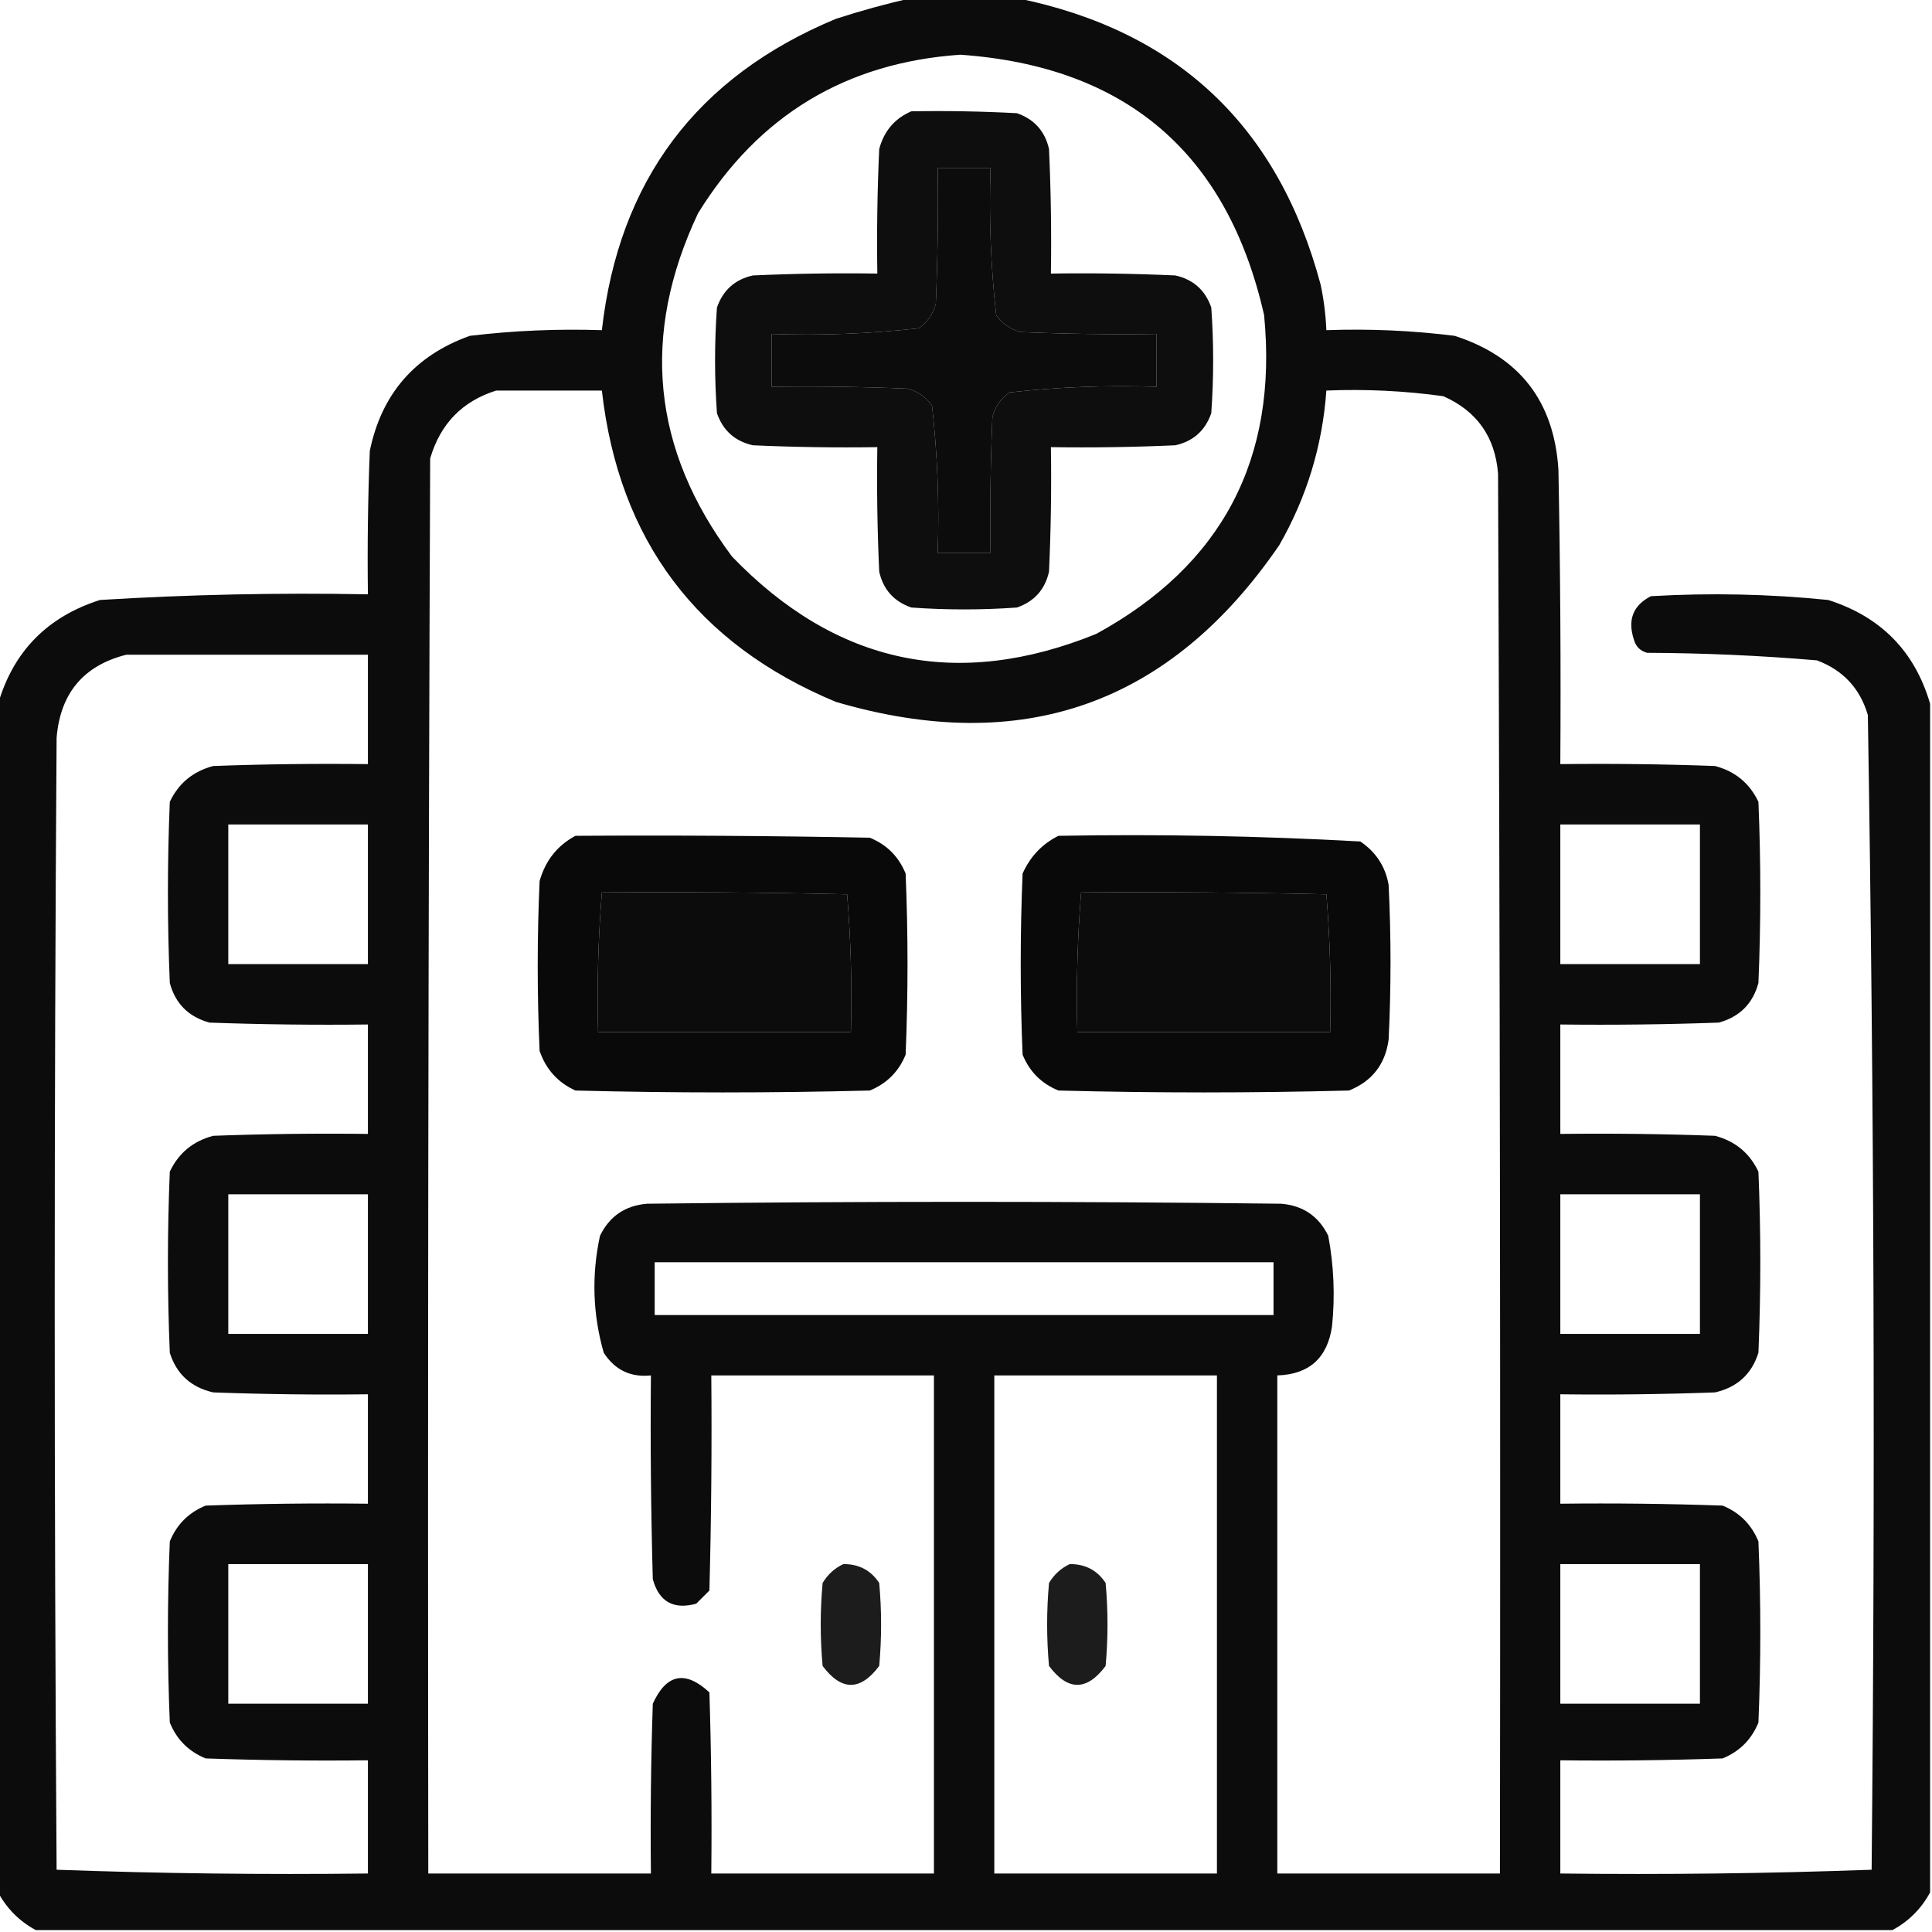 <?xml version="1.0" encoding="UTF-8"?>
<!DOCTYPE svg PUBLIC "-//W3C//DTD SVG 1.1//EN" "http://www.w3.org/Graphics/SVG/1.1/DTD/svg11.dtd">
<svg xmlns="http://www.w3.org/2000/svg" version="1.1" width="512px" height="512px" style="shape-rendering:geometricPrecision; text-rendering:geometricPrecision; image-rendering:optimizeQuality; fill-rule:evenodd; clip-rule:evenodd" xmlns:xlink="http://www.w3.org/1999/xlink">
<g><path style="opacity:0.953" fill="#000000" d="M 241.5,-0.5 C 250.833,-0.5 260.167,-0.5 269.5,-0.5C 311.962,8.125 338.795,33.458 350,75.5C 350.828,79.466 351.328,83.466 351.5,87.5C 362.896,87.091 374.23,87.591 385.5,89C 402.695,94.534 411.861,106.367 413,124.5C 413.5,150.498 413.667,176.498 413.5,202.5C 427.171,202.333 440.837,202.5 454.5,203C 459.84,204.41 463.673,207.577 466,212.5C 466.667,228.5 466.667,244.5 466,260.5C 464.526,265.974 461.026,269.474 455.5,271C 441.504,271.5 427.504,271.667 413.5,271.5C 413.5,281.167 413.5,290.833 413.5,300.5C 427.171,300.333 440.837,300.5 454.5,301C 459.84,302.41 463.673,305.577 466,310.5C 466.667,326.5 466.667,342.5 466,358.5C 464.217,364.157 460.384,367.657 454.5,369C 440.837,369.5 427.171,369.667 413.5,369.5C 413.5,379.167 413.5,388.833 413.5,398.5C 427.837,398.333 442.171,398.5 456.5,399C 461,400.833 464.167,404 466,408.5C 466.667,424.5 466.667,440.5 466,456.5C 464.167,461 461,464.167 456.5,466C 442.171,466.5 427.837,466.667 413.5,466.5C 413.5,476.5 413.5,486.5 413.5,496.5C 441.074,496.828 468.574,496.495 496,495.5C 496.987,393.47 496.653,291.47 495,189.5C 492.928,182.427 488.428,177.594 481.5,175C 466.554,173.732 451.554,173.066 436.5,173C 434.667,172.5 433.5,171.333 433,169.5C 431.276,164.269 432.776,160.435 437.5,158C 453.213,157.081 468.879,157.414 484.5,159C 498.447,163.445 507.447,172.612 511.5,186.5C 511.5,291.5 511.5,396.5 511.5,501.5C 509.167,505.833 505.833,509.167 501.5,511.5C 337.5,511.5 173.5,511.5 9.5,511.5C 5.167,509.167 1.833,505.833 -0.5,501.5C -0.5,396.5 -0.5,291.5 -0.5,186.5C 3.554,172.612 12.553,163.445 26.5,159C 50.123,157.551 73.789,157.051 97.5,157.5C 97.333,144.829 97.5,132.162 98,119.5C 101.109,104.389 109.942,94.222 124.5,89C 136.113,87.613 147.779,87.113 159.5,87.5C 164.011,47.827 184.678,20.327 221.5,5C 228.208,2.826 234.875,0.993 241.5,-0.5 Z M 254.5,14.5 C 298.432,17.601 325.265,40.601 335,83.5C 338.699,121.608 323.866,149.775 290.5,168C 253.721,182.911 221.555,176.078 194,147.5C 172.769,119.077 169.769,88.744 185,56.5C 201.008,30.582 224.175,16.582 254.5,14.5 Z M 248.5,44.5 C 253.167,44.5 257.833,44.5 262.5,44.5C 262.057,57.574 262.557,70.574 264,83.5C 265.637,85.81 267.804,87.31 270.5,88C 282.495,88.5 294.495,88.666 306.5,88.5C 306.5,93.167 306.5,97.833 306.5,102.5C 293.426,102.057 280.426,102.557 267.5,104C 265.19,105.637 263.69,107.804 263,110.5C 262.5,122.495 262.333,134.495 262.5,146.5C 257.833,146.5 253.167,146.5 248.5,146.5C 248.943,133.426 248.443,120.426 247,107.5C 245.363,105.19 243.196,103.69 240.5,103C 228.505,102.5 216.505,102.333 204.5,102.5C 204.5,97.833 204.5,93.167 204.5,88.5C 217.574,88.943 230.574,88.443 243.5,87C 245.81,85.363 247.31,83.196 248,80.5C 248.5,68.505 248.667,56.505 248.5,44.5 Z M 131.5,103.5 C 140.833,103.5 150.167,103.5 159.5,103.5C 164.011,143.173 184.678,170.673 221.5,186C 270.916,200.531 310.083,186.698 339,144.5C 346.297,131.778 350.463,118.111 351.5,103.5C 361.912,103.074 372.246,103.574 382.5,105C 391.385,108.927 396.218,115.761 397,125.5C 397.5,249.166 397.667,372.833 397.5,496.5C 377.833,496.5 358.167,496.5 338.5,496.5C 338.5,452.5 338.5,408.5 338.5,364.5C 346.937,364.232 351.77,359.898 353,351.5C 353.822,343.445 353.488,335.445 352,327.5C 349.467,322.306 345.3,319.472 339.5,319C 283.5,318.333 227.5,318.333 171.5,319C 165.7,319.472 161.533,322.306 159,327.5C 156.744,337.953 157.077,348.287 160,358.5C 162.959,363.063 167.126,365.063 172.5,364.5C 172.333,382.503 172.5,400.503 173,418.5C 174.643,424.467 178.476,426.634 184.5,425C 185.667,423.833 186.833,422.667 188,421.5C 188.5,402.503 188.667,383.503 188.5,364.5C 208.167,364.5 227.833,364.5 247.5,364.5C 247.5,408.5 247.5,452.5 247.5,496.5C 227.833,496.5 208.167,496.5 188.5,496.5C 188.667,480.497 188.5,464.497 188,448.5C 181.605,442.579 176.605,443.579 173,451.5C 172.5,466.496 172.333,481.496 172.5,496.5C 152.833,496.5 133.167,496.5 113.5,496.5C 113.333,371.5 113.5,246.5 114,121.5C 116.683,112.318 122.517,106.318 131.5,103.5 Z M 33.5,173.5 C 54.833,173.5 76.167,173.5 97.5,173.5C 97.5,183.167 97.5,192.833 97.5,202.5C 83.829,202.333 70.163,202.5 56.5,203C 51.16,204.41 47.327,207.577 45,212.5C 44.333,228.5 44.333,244.5 45,260.5C 46.474,265.974 49.974,269.474 55.5,271C 69.496,271.5 83.496,271.667 97.5,271.5C 97.5,281.167 97.5,290.833 97.5,300.5C 83.829,300.333 70.163,300.5 56.5,301C 51.16,302.41 47.327,305.577 45,310.5C 44.333,326.5 44.333,342.5 45,358.5C 46.783,364.157 50.616,367.657 56.5,369C 70.163,369.5 83.829,369.667 97.5,369.5C 97.5,379.167 97.5,388.833 97.5,398.5C 83.163,398.333 68.829,398.5 54.5,399C 50,400.833 46.833,404 45,408.5C 44.333,424.5 44.333,440.5 45,456.5C 46.833,461 50,464.167 54.5,466C 68.829,466.5 83.163,466.667 97.5,466.5C 97.5,476.5 97.5,486.5 97.5,496.5C 69.926,496.828 42.426,496.495 15,495.5C 14.333,395.5 14.333,295.5 15,195.5C 15.991,183.685 22.158,176.352 33.5,173.5 Z M 60.5,218.5 C 72.833,218.5 85.167,218.5 97.5,218.5C 97.5,230.833 97.5,243.167 97.5,255.5C 85.167,255.5 72.833,255.5 60.5,255.5C 60.5,243.167 60.5,230.833 60.5,218.5 Z M 413.5,218.5 C 425.833,218.5 438.167,218.5 450.5,218.5C 450.5,230.833 450.5,243.167 450.5,255.5C 438.167,255.5 425.833,255.5 413.5,255.5C 413.5,243.167 413.5,230.833 413.5,218.5 Z M 159.5,236.5 C 181.169,236.333 202.836,236.5 224.5,237C 225.488,249.086 225.822,261.253 225.5,273.5C 203.167,273.5 180.833,273.5 158.5,273.5C 158.187,261.087 158.521,248.753 159.5,236.5 Z M 286.5,236.5 C 308.169,236.333 329.836,236.5 351.5,237C 352.488,249.086 352.822,261.253 352.5,273.5C 330.167,273.5 307.833,273.5 285.5,273.5C 285.187,261.087 285.521,248.753 286.5,236.5 Z M 60.5,316.5 C 72.833,316.5 85.167,316.5 97.5,316.5C 97.5,328.833 97.5,341.167 97.5,353.5C 85.167,353.5 72.833,353.5 60.5,353.5C 60.5,341.167 60.5,328.833 60.5,316.5 Z M 413.5,316.5 C 425.833,316.5 438.167,316.5 450.5,316.5C 450.5,328.833 450.5,341.167 450.5,353.5C 438.167,353.5 425.833,353.5 413.5,353.5C 413.5,341.167 413.5,328.833 413.5,316.5 Z M 173.5,334.5 C 228.167,334.5 282.833,334.5 337.5,334.5C 337.5,339.167 337.5,343.833 337.5,348.5C 282.833,348.5 228.167,348.5 173.5,348.5C 173.5,343.833 173.5,339.167 173.5,334.5 Z M 263.5,364.5 C 283.167,364.5 302.833,364.5 322.5,364.5C 322.5,408.5 322.5,452.5 322.5,496.5C 302.833,496.5 283.167,496.5 263.5,496.5C 263.5,452.5 263.5,408.5 263.5,364.5 Z M 60.5,414.5 C 72.833,414.5 85.167,414.5 97.5,414.5C 97.5,426.833 97.5,439.167 97.5,451.5C 85.167,451.5 72.833,451.5 60.5,451.5C 60.5,439.167 60.5,426.833 60.5,414.5 Z M 413.5,414.5 C 425.833,414.5 438.167,414.5 450.5,414.5C 450.5,426.833 450.5,439.167 450.5,451.5C 438.167,451.5 425.833,451.5 413.5,451.5C 413.5,439.167 413.5,426.833 413.5,414.5 Z"/></g>
<g><path style="opacity:0.945" fill="#000000" d="M 241.5,29.5 C 250.839,29.334 260.173,29.5 269.5,30C 274.099,31.598 276.932,34.765 278,39.5C 278.5,50.495 278.667,61.495 278.5,72.5C 289.505,72.334 300.505,72.5 311.5,73C 316.235,74.068 319.402,76.901 321,81.5C 321.667,90.833 321.667,100.167 321,109.5C 319.402,114.099 316.235,116.932 311.5,118C 300.505,118.5 289.505,118.667 278.5,118.5C 278.667,129.505 278.5,140.505 278,151.5C 276.932,156.235 274.099,159.402 269.5,161C 260.167,161.667 250.833,161.667 241.5,161C 236.901,159.402 234.068,156.235 233,151.5C 232.5,140.505 232.333,129.505 232.5,118.5C 221.495,118.667 210.495,118.5 199.5,118C 194.765,116.932 191.598,114.099 190,109.5C 189.333,100.167 189.333,90.833 190,81.5C 191.598,76.901 194.765,74.068 199.5,73C 210.495,72.5 221.495,72.334 232.5,72.5C 232.333,61.495 232.5,50.495 233,39.5C 234.261,34.745 237.095,31.412 241.5,29.5 Z M 248.5,44.5 C 248.667,56.505 248.5,68.505 248,80.5C 247.31,83.196 245.81,85.363 243.5,87C 230.574,88.443 217.574,88.943 204.5,88.5C 204.5,93.167 204.5,97.833 204.5,102.5C 216.505,102.333 228.505,102.5 240.5,103C 243.196,103.69 245.363,105.19 247,107.5C 248.443,120.426 248.943,133.426 248.5,146.5C 253.167,146.5 257.833,146.5 262.5,146.5C 262.333,134.495 262.5,122.495 263,110.5C 263.69,107.804 265.19,105.637 267.5,104C 280.426,102.557 293.426,102.057 306.5,102.5C 306.5,97.833 306.5,93.167 306.5,88.5C 294.495,88.666 282.495,88.5 270.5,88C 267.804,87.31 265.637,85.81 264,83.5C 262.557,70.574 262.057,57.574 262.5,44.5C 257.833,44.5 253.167,44.5 248.5,44.5 Z"/></g>
<g><path style="opacity:0.961" fill="#000000" d="M 152.5,221.5 C 178.502,221.333 204.502,221.5 230.5,222C 235,223.833 238.167,227 240,231.5C 240.667,247.5 240.667,263.5 240,279.5C 238.167,284 235,287.167 230.5,289C 204.5,289.667 178.5,289.667 152.5,289C 147.853,286.894 144.686,283.394 143,278.5C 142.333,263.5 142.333,248.5 143,233.5C 144.526,228.072 147.693,224.072 152.5,221.5 Z M 159.5,236.5 C 158.521,248.753 158.187,261.087 158.5,273.5C 180.833,273.5 203.167,273.5 225.5,273.5C 225.822,261.253 225.488,249.086 224.5,237C 202.836,236.5 181.169,236.333 159.5,236.5 Z"/></g>
<g><path style="opacity:0.962" fill="#000000" d="M 280.5,221.5 C 307.231,221.027 333.898,221.527 360.5,223C 364.646,225.803 367.146,229.636 368,234.5C 368.667,248.167 368.667,261.833 368,275.5C 367.116,282.049 363.616,286.549 357.5,289C 331.833,289.667 306.167,289.667 280.5,289C 276,287.167 272.833,284 271,279.5C 270.333,263.5 270.333,247.5 271,231.5C 273.022,226.98 276.189,223.647 280.5,221.5 Z M 286.5,236.5 C 285.521,248.753 285.187,261.087 285.5,273.5C 307.833,273.5 330.167,273.5 352.5,273.5C 352.822,261.253 352.488,249.086 351.5,237C 329.836,236.5 308.169,236.333 286.5,236.5 Z"/></g>
<g><path style="opacity:0.89" fill="#000000" d="M 223.5,414.5 C 227.622,414.476 230.788,416.143 233,419.5C 233.667,426.833 233.667,434.167 233,441.5C 228,448.167 223,448.167 218,441.5C 217.333,434.167 217.333,426.833 218,419.5C 219.352,417.251 221.185,415.584 223.5,414.5 Z"/></g>
<g><path style="opacity:0.89" fill="#000000" d="M 283.5,414.5 C 287.622,414.476 290.788,416.143 293,419.5C 293.667,426.833 293.667,434.167 293,441.5C 288,448.167 283,448.167 278,441.5C 277.333,434.167 277.333,426.833 278,419.5C 279.352,417.251 281.185,415.584 283.5,414.5 Z"/></g>
</svg>
